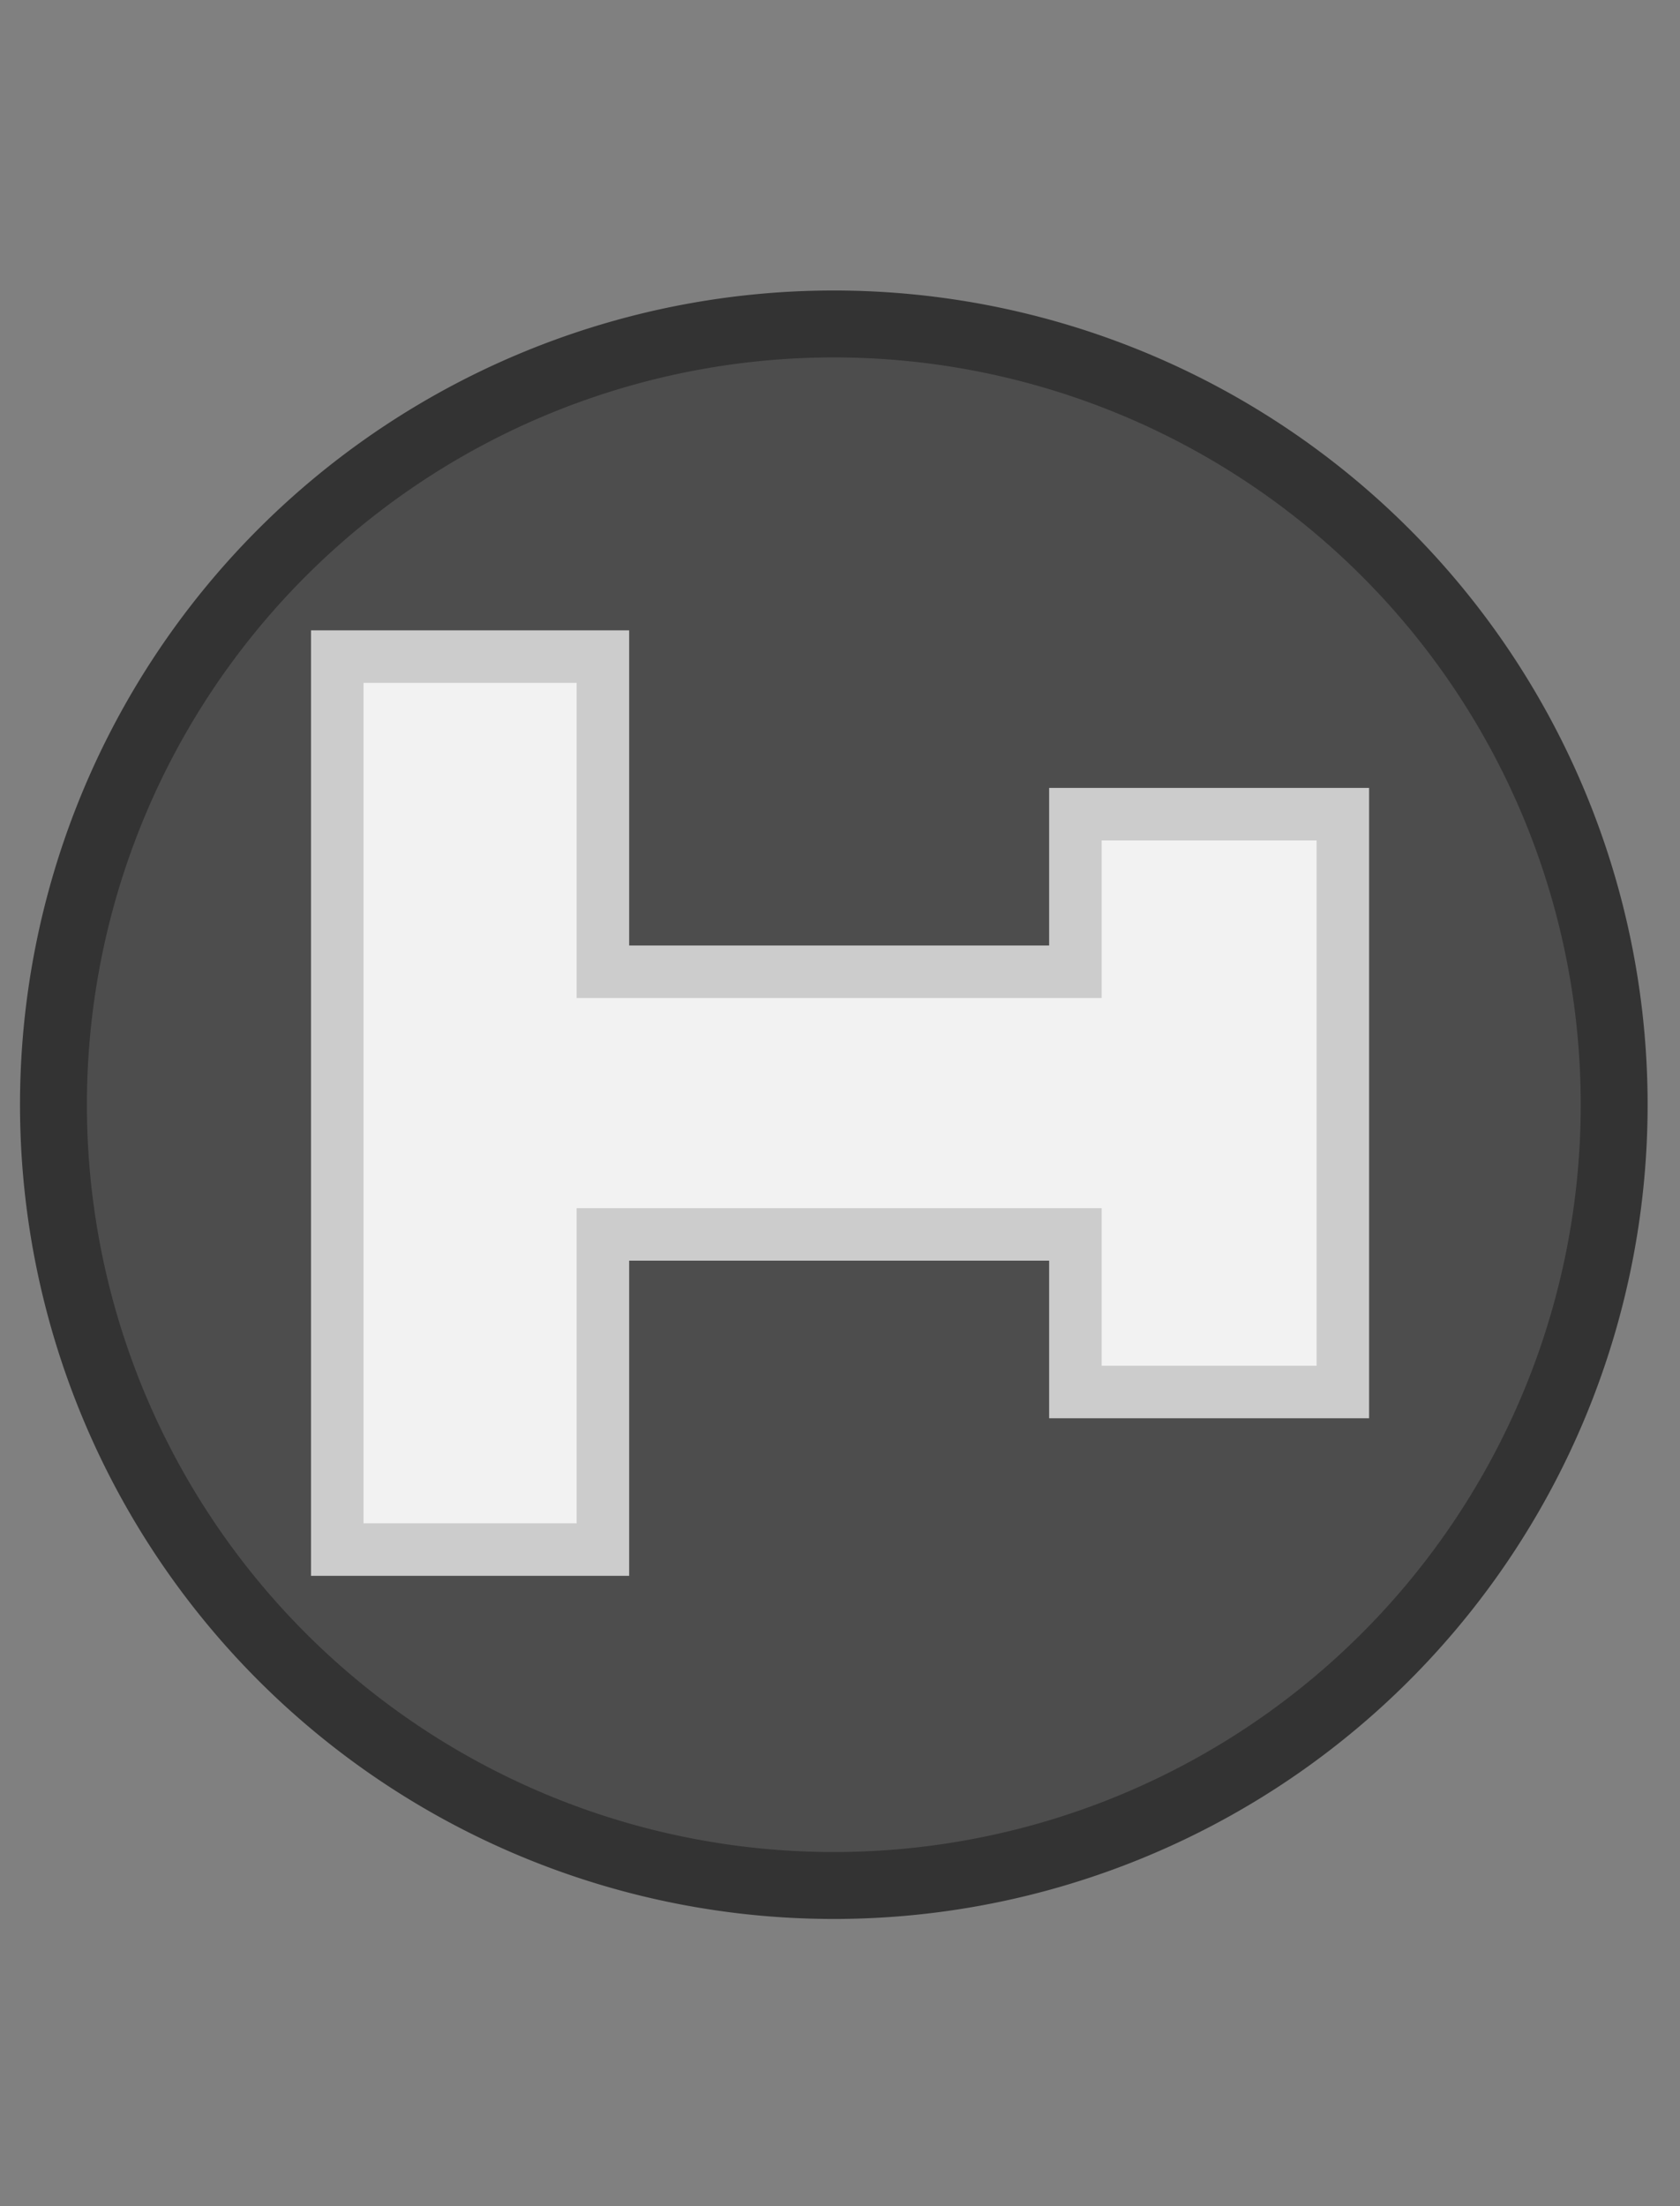 <?xml version="1.0" encoding="UTF-8" standalone="no"?>
<svg
   xmlns:dc="http://purl.org/dc/elements/1.1/"
   xmlns:cc="http://creativecommons.org/ns#"
   xmlns:rdf="http://www.w3.org/1999/02/22-rdf-syntax-ns#"
   xmlns:svg="http://www.w3.org/2000/svg"
   xmlns="http://www.w3.org/2000/svg"
   xmlns:xlink="http://www.w3.org/1999/xlink"
   xmlns:sodipodi="http://sodipodi.sourceforge.net/DTD/sodipodi-0.dtd"
   xmlns:inkscape="http://www.inkscape.org/namespaces/inkscape"
   height="21"
   width="16"
   version="1.1"
   id="svg2"
   inkscape:version="0.48.4 r9939"
   sodipodi:docname="unstick-pressed.svg">
  <rect width="100%" height="100%" fill="#808080" stroke="none"/>
  <sodipodi:namedview
     pagecolor="#ffffff"
     bordercolor="#666666"
     borderopacity="1"
     objecttolerance="10"
     gridtolerance="10"
     guidetolerance="10"
     inkscape:pageopacity="0"
     inkscape:pageshadow="2"
     inkscape:window-width="1015"
     inkscape:window-height="739"
     id="namedview15"
     showgrid="true"
     inkscape:zoom="22.47619"
     inkscape:cx="9.0201266"
     inkscape:cy="10.72746"
     inkscape:window-x="2585"
     inkscape:window-y="175"
     inkscape:window-maximized="0"
     inkscape:current-layer="svg2"
     showguides="true"
     inkscape:guide-bbox="true"
     inkscape:snap-global="true"
     inkscape:snap-bbox="true">
    <inkscape:grid
       type="xygrid"
       id="grid2986" />
    <sodipodi:guide
       orientation="0,1"
       position="3,15"
       id="guide2986" />
    <sodipodi:guide
       orientation="0,1"
       position="1,6"
       id="guide2988" />
    <sodipodi:guide
       orientation="1,0"
       position="12.547,16"
       id="guide2990" />
    <sodipodi:guide
       orientation="1,0"
       position="3.47,14"
       id="guide2992" />
  </sodipodi:namedview>
  <defs
     id="defs4">
    <linearGradient
       id="a"
       y2="12.083"
       gradientUnits="userSpaceOnUse"
       x2="11.17"
       gradientTransform="matrix(.707 .707 -.707 .707 10.121 -2.435)"
       y1="7.844"
       x1="6.931">
      <stop
         offset="0"
         id="stop7" />
      <stop
         stop-color="#646464"
         offset="1"
         id="stop9" />
    </linearGradient>
    <linearGradient
       inkscape:collect="always"
       xlink:href="#linearGradient3760"
       id="linearGradient3766"
       x1="1.008"
       y1="10"
       x2="15.008"
       y2="10"
       gradientUnits="userSpaceOnUse"
       gradientTransform="matrix(0.259,0.966,-0.966,0.259,15.595,-0.324)" />
    <linearGradient
       id="linearGradient3760">
      <stop
         style="stop-color:#9ca2a9;stop-opacity:1;"
         offset="0"
         id="stop3762" />
      <stop
         style="stop-color:#90959b;stop-opacity:1;"
         offset="1"
         id="stop3764" />
    </linearGradient>
    <linearGradient
       y2="10"
       x2="15.008"
       y1="10"
       x1="1.008"
       gradientTransform="matrix(0.259,0.966,-0.966,0.259,15.594,-0.323)"
       gradientUnits="userSpaceOnUse"
       id="linearGradient3851"
       xlink:href="#linearGradient3760"
       inkscape:collect="always" />
    <linearGradient
       y2="35.322"
       x2="37.912"
       y1="11.423"
       x1="37.912"
       gradientTransform="matrix(0.428,0,0,0.311,-8.207,0.127)"
       gradientUnits="userSpaceOnUse"
       id="linearGradient3153"
       xlink:href="#linearGradient3257"
       inkscape:collect="always" />
    <linearGradient
       id="linearGradient3257">
      <stop
         id="stop3259"
         offset="0"
         stop-color="#ffffff" />
      <stop
         id="stop3261"
         offset="1"
         stop-opacity="0"
         stop-color="#ffffff" />
    </linearGradient>
  </defs>
  <path
     inkscape:connector-curvature="0"
     d="M 9.925,17.678 A 7.432,7.432 0 1 1 6.078,3.321 7.432,7.432 0 0 1 9.925,17.678 z"
     id="path2987-9"
     style="fill:#4d4d4d;fill-opacity:1;fill-rule:nonzero;stroke:#333333;stroke-width:0.637;stroke-miterlimit:4;stroke-opacity:1;stroke-dasharray:none" />
  <path
     style="fill:#cccccc;fill-opacity:1;stroke:#cccccc;stroke-opacity:1"
     d="m 3.462,6.5 0,8 2.03,0 0,-3 5,0 0,1.5 2.047,0 0,-5 -2.047,0 0,1.5 -5,0 0,-3 z"
     id="path4036-0"
     inkscape:connector-curvature="0"
     sodipodi:nodetypes="ccccccccccccc" />
  <path
     style="fill:#f2f2f2;fill-opacity:1;stroke:none"
     d="m 3.462,6.5 0,8 2.03,0 0,-3 5,0 0,1.5 2.047,0 0,-5 -2.047,0 0,1.5 -5,0 0,-3 z"
     id="path4036"
     inkscape:connector-curvature="0"
     sodipodi:nodetypes="ccccccccccccc" />
</svg>
